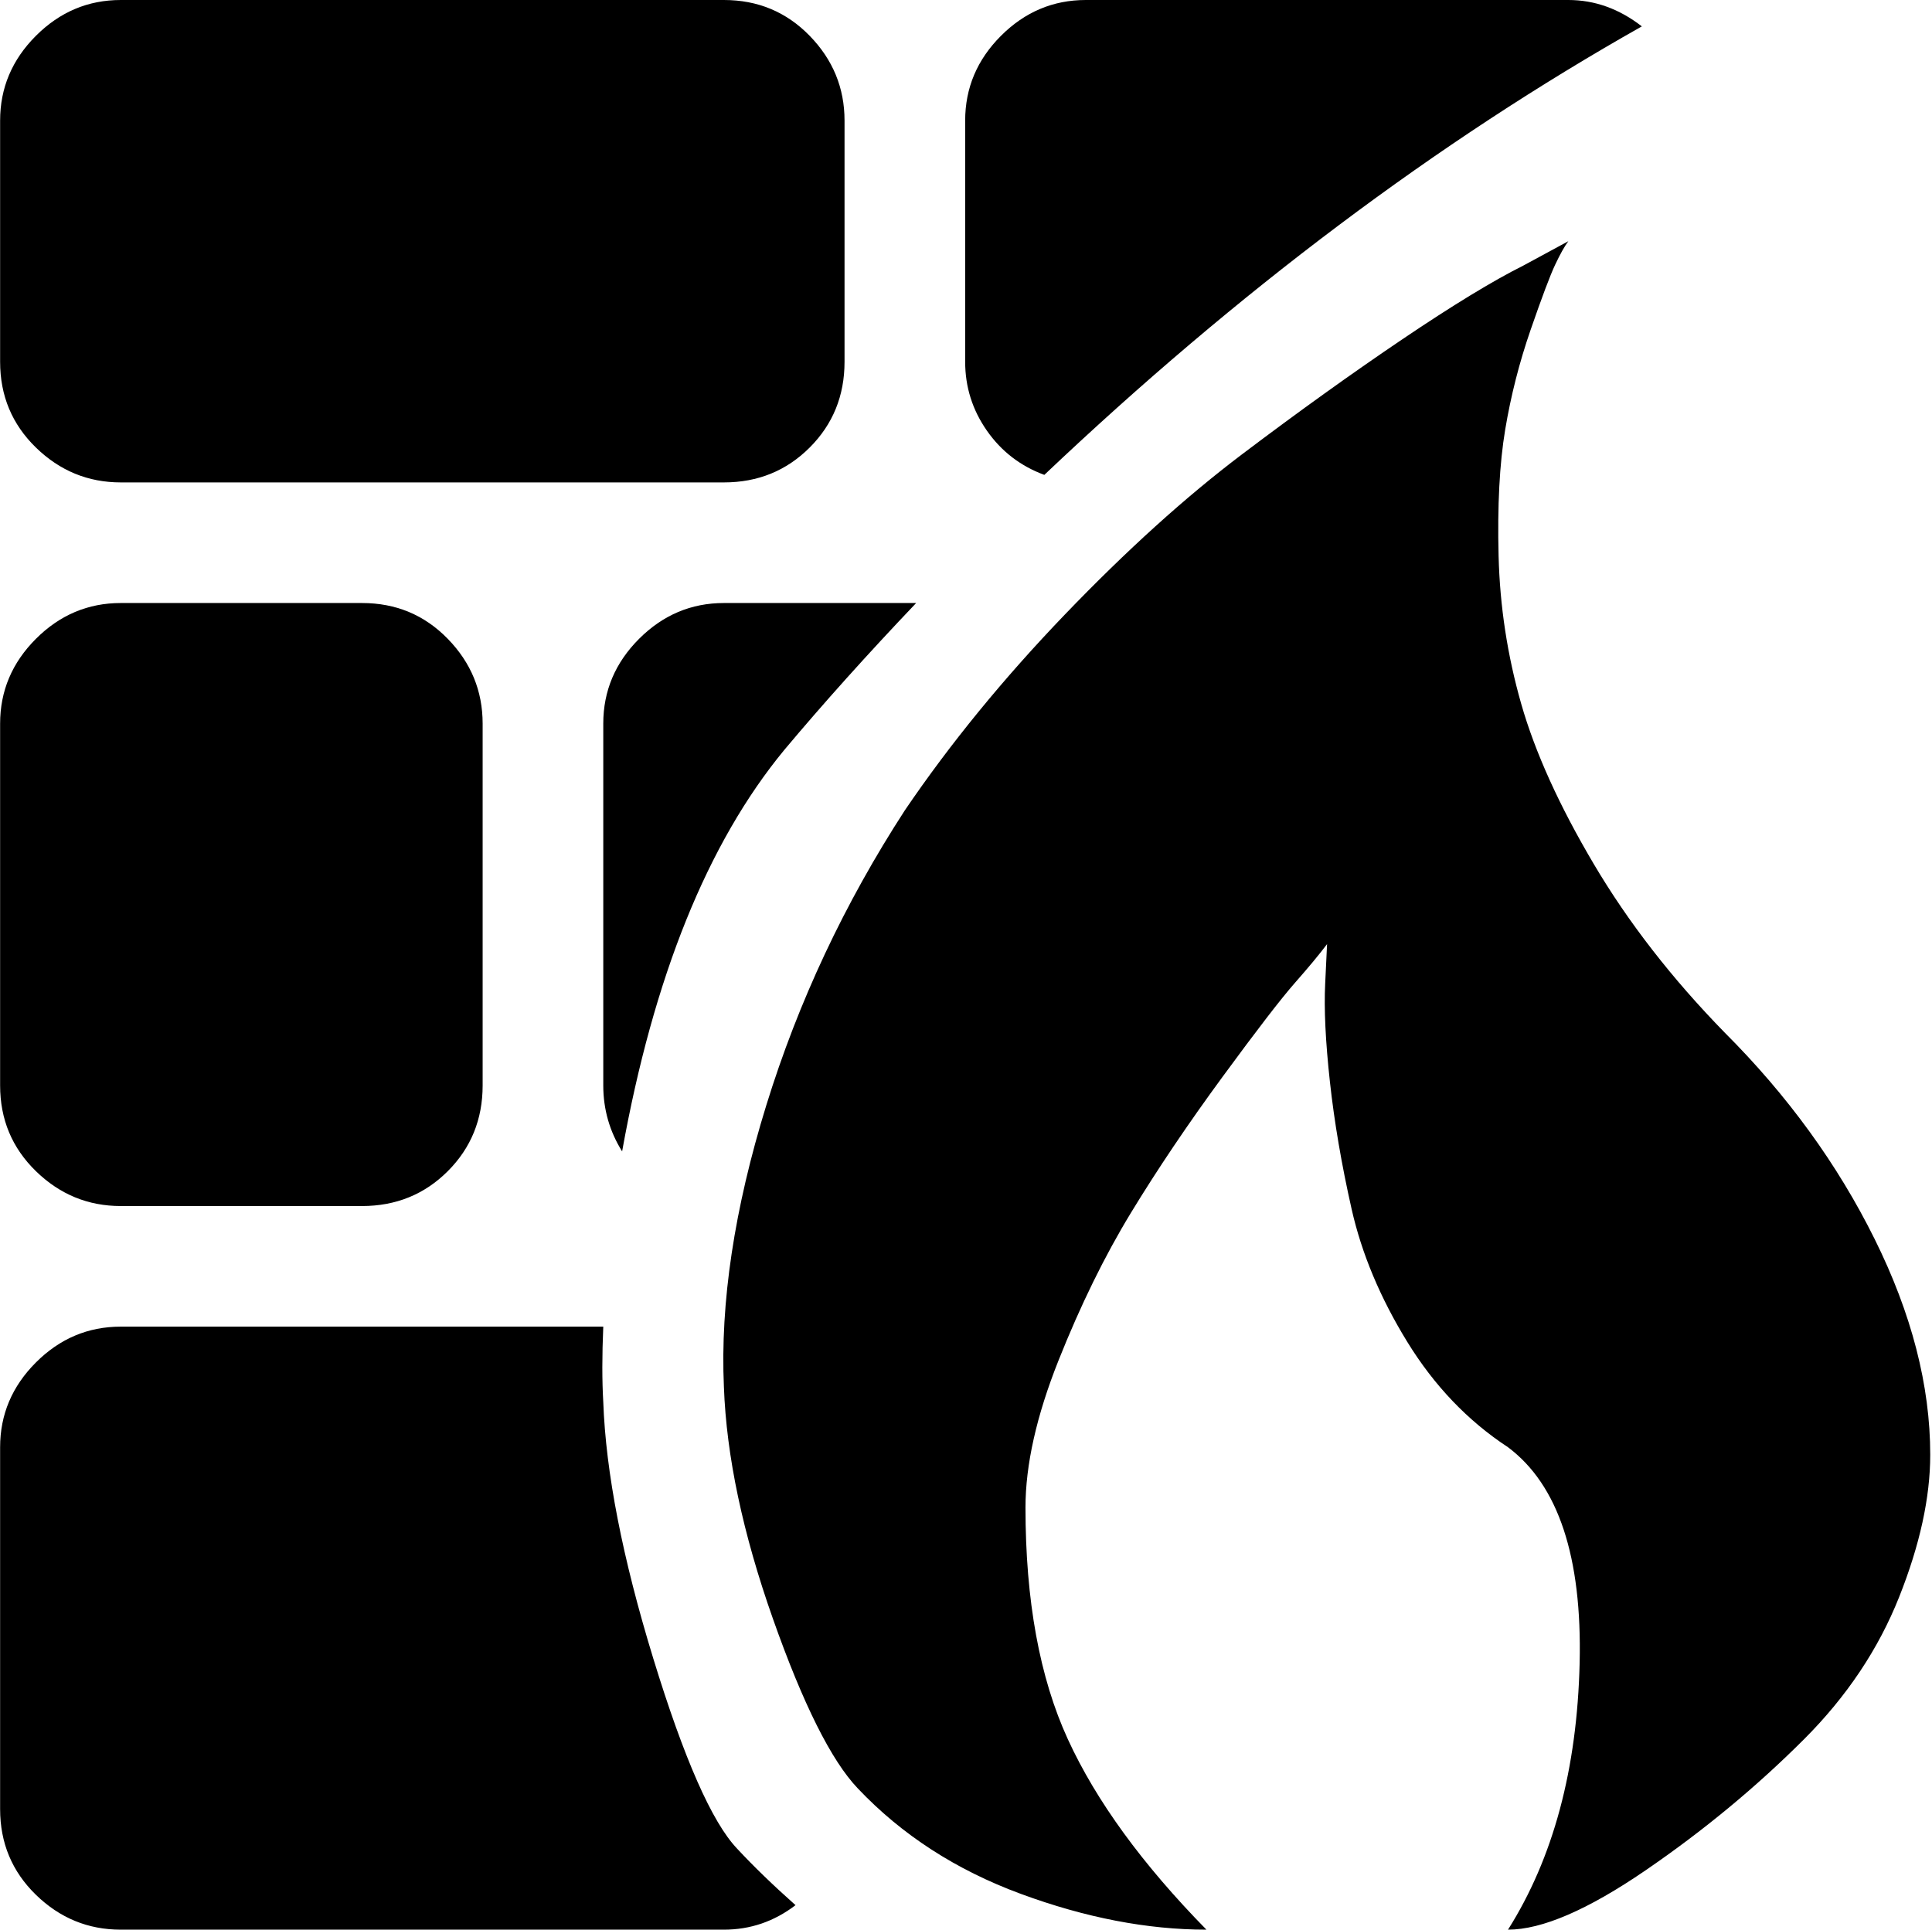 <svg xmlns="http://www.w3.org/2000/svg" xmlns:xlink="http://www.w3.org/1999/xlink" width="1025" height="1024" viewBox="0 0 1025 1024"><path fill="currentColor" d="M957.06 923q-38 38-84 69.5t-73 31.5q36-57 38-141.5t-38-114.5q-32-21-53.5-56t-29.5-70.5t-11.5-67.5t-2.5-52l1-21q-6 8-17 20.5t-38.5 50t-48.5 72t-38.5 78.5t-17.5 78q0 74 22.5 123t73.5 101q-47 0-98.5-19t-86.5-56q-21-22-45-90t-26-123q-3-67 22.5-149.5t73.5-156.5q36-53 85-104t94-85t85-61t64-39l24-13q-3 4-7 12.5t-13 34.5t-13.5 53t-3.5 67t12 78.5t38.5 85t69.5 89.5q50 50 79.5 109.5t29.5 114.5q0 34-16.5 75.5t-50.5 75.5m-445-731V64q0-26 19-45t45-19h256q21 0 39 14q-163 92-317 238q-19-7-30.5-23.5t-11.5-36.5m-182 419q-10-16-10-35V384q0-26 19-45t45-19h102q-39 41-70 78q-61 74-86 213m54-355h-320q-26 0-45-18.5T.06 192V64q0-26 19-45t45-19h320q27 0 45.5 19t18.5 45v128q0 27-18.5 45.5t-45.5 18.5m-320 64h128q27 0 45.5 19t18.5 45v192q0 27-18.5 45.5t-45.5 18.5h-128q-26 0-45-18.5T.06 576V384q0-26 19-45t45-19m0 384h256q-1 23 0 40q2 56 26.5 136t44.5 101q13 14 31 30q-17 13-38 13h-320q-26 0-45-18.5T.06 960V768q0-26 19-45t45-19"/></svg>